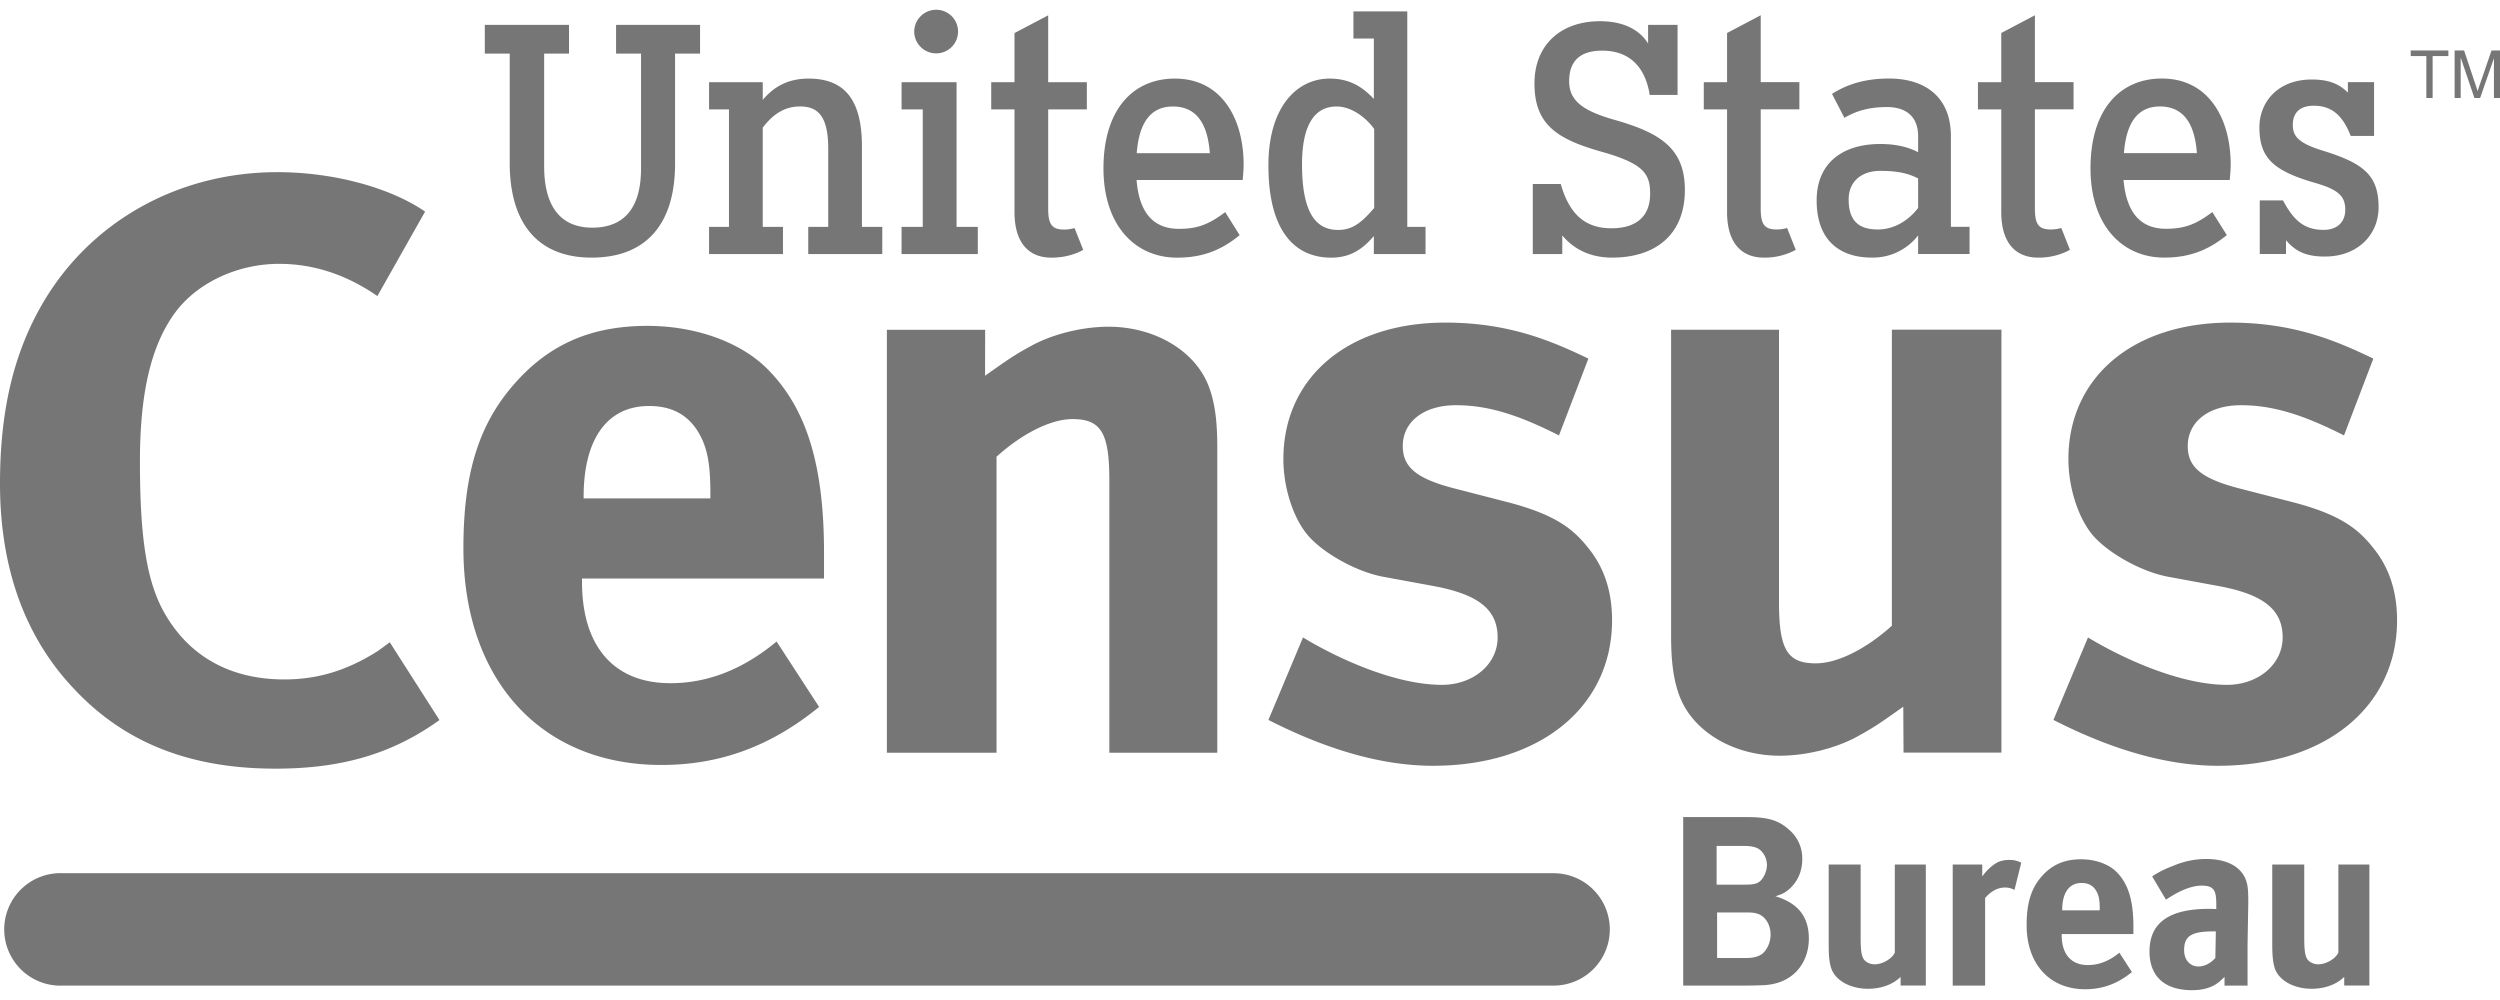<svg width="80" height="32" fill="none" xmlns="http://www.w3.org/2000/svg"><g clip-path="url(#clip0)" fill="#767676"><path d="M21.602 1.716V5.24c0 1.946-.94 3.004-2.671 3.004-1.73 0-2.62-1.109-2.62-3.027V1.716h-.797v-.92h2.694v.92h-.795v3.609c0 1.277.523 1.96 1.54 1.96 1.047 0 1.56-.665 1.56-1.889v-3.68h-.799v-.92h2.688v.92h-.8zm4.262 6.414v-.87h.639V4.757c0-1.05-.336-1.35-.9-1.35-.525 0-.884.273-1.195.677V7.26h.647v.87H22.69v-.87h.637V3.5h-.637v-.87h1.718v.565c.354-.419.808-.68 1.464-.68 1.105 0 1.71.614 1.71 2.167V7.26h.651v.87h-2.369zm2.986 0v-.87h.678V3.5h-.678v-.87h1.76v4.63h.68v.87h-2.44zm1.11-6.422a.702.702 0 01-.705-.692c0-.389.316-.704.705-.704a.698.698 0 010 1.396zm4.703 6.288c-.253.144-.61.249-1.018.249-.723 0-1.181-.472-1.181-1.458V3.501h-.745v-.87h.745V1.058L33.542.49v2.14h1.237v.871h-1.237v3.185c0 .513.136.66.512.66.113 0 .227-.019.332-.048l.277.698zm2.869-4.588c-.714 0-1.082.521-1.157 1.494h2.34c-.061-.817-.346-1.494-1.183-1.494zm2.233 2.353H36.37c.081.998.498 1.562 1.361 1.562.62 0 .985-.166 1.476-.536l.462.738c-.595.49-1.205.72-2.001.72-1.351 0-2.357-1.037-2.357-2.858 0-1.867.932-2.872 2.285-2.872 1.489 0 2.2 1.27 2.2 2.757 0 .197-.023.374-.03.49zm4.209-1.634c-.232-.326-.692-.719-1.206-.719-.723 0-1.103.627-1.103 1.85 0 1.53.428 2.1 1.155 2.1.441 0 .735-.211 1.154-.704V4.127zm-.011 4.003v-.577c-.375.443-.776.692-1.364.692-1.173 0-2.01-.859-2.01-2.952 0-1.885.92-2.778 1.959-2.778.661 0 1.066.283 1.415.65V1.232h-.653V.365h1.723V7.26h.584v.87h-1.654zm7.624.114c-.712 0-1.236-.282-1.594-.71v.596h-.944V5.887h.894c.26.9.721 1.418 1.623 1.418.804 0 1.238-.388 1.238-1.102 0-.641-.201-.963-1.534-1.342-1.457-.408-2.167-.88-2.167-2.19 0-1.24.846-1.992 2.096-1.992.838 0 1.308.337 1.54.713V.796h.943v2.242h-.891c-.136-.861-.618-1.417-1.52-1.417-.777 0-1.058.4-1.058.975 0 .607.398.945 1.48 1.247 1.466.42 2.223.926 2.223 2.235 0 1.446-.958 2.166-2.33 2.166zm5.877-.249a2.083 2.083 0 01-1.018.249c-.721 0-1.18-.472-1.18-1.458V3.5h-.745v-.87h.745V1.056l1.077-.568v2.14h1.237v.87h-1.237v3.186c0 .513.136.659.513.659.114 0 .225-.018.331-.048l.277.699zm3.916-2.286c-.274-.135-.575-.241-1.216-.241-.595 0-1.007.338-1.007.913 0 .67.306.962.934.962.525 0 .988-.291 1.289-.69v-.944zm0 2.42v-.596a1.83 1.83 0 01-1.487.71c-.948 0-1.76-.482-1.76-1.83 0-1.228.867-1.805 2.031-1.805.525 0 .915.104 1.216.263v-.513c0-.599-.357-.932-.997-.932-.533 0-.954.105-1.362.345l-.396-.766c.504-.323 1.086-.492 1.824-.492 1.16 0 1.98.595 1.98 1.845v2.9h.597v.87H61.38zm4.858-.134a2.084 2.084 0 01-1.017.249c-.723 0-1.181-.472-1.181-1.458V3.5h-.746v-.87h.746V1.056l1.077-.568v2.14h1.237v.87h-1.237v3.186c0 .513.136.659.513.659.114 0 .226-.018.332-.048l.276.699zm2.881-4.588c-.715 0-1.079.52-1.153 1.493H70.3c-.058-.817-.347-1.493-1.182-1.493zm2.232 2.353h-3.398c.087.997.506 1.561 1.362 1.561.622 0 .986-.165 1.48-.535l.463.737c-.598.49-1.209.72-2.004.72-1.35 0-2.358-1.037-2.358-2.858 0-1.867.933-2.872 2.284-2.872 1.49 0 2.202 1.27 2.202 2.757 0 .198-.022.374-.03.49zm3.048 2.45c-.638 0-.957-.186-1.247-.522v.441h-.84V6.413h.744c.333.628.671.943 1.3.943.45 0 .692-.264.692-.642 0-.406-.178-.637-.953-.857-1.34-.39-1.794-.79-1.794-1.783 0-.797.577-1.53 1.678-1.53.49 0 .858.117 1.153.419v-.334h.838v1.72h-.747c-.246-.63-.585-.966-1.183-.966-.458 0-.67.24-.67.608 0 .334.127.575.953.828 1.29.398 1.792.774 1.792 1.815 0 .868-.66 1.575-1.716 1.575zM12.076 9.474c-.993-.688-2.043-1.031-3.146-1.031-1.333 0-2.638.608-3.345 1.587-.765 1.056-1.107 2.59-1.107 4.732 0 2.511.226 3.912.822 4.918.795 1.348 2.097 2.062 3.798 2.062 1.077 0 2.014-.292 2.978-.9.113-.079.255-.184.397-.29l1.59 2.49c-1.496 1.075-3.114 1.555-5.247 1.555-2.721 0-4.82-.82-6.434-2.539C.795 20.393 0 18.172 0 15.475c0-2.3.424-4.124 1.332-5.71 1.53-2.67 4.364-4.256 7.541-4.256 1.809 0 3.617.497 4.73 1.262l-1.527 2.703zm6.6 6.474h4.056v-.156c0-.993-.105-1.518-.418-2.015-.34-.523-.837-.785-1.545-.785-1.334 0-2.093 1.047-2.093 2.905v.051zm6.175 4.58l1.361 2.094c-1.543 1.256-3.165 1.857-5.05 1.857-3.847 0-6.333-2.721-6.333-6.935 0-2.406.498-4.003 1.676-5.311 1.099-1.23 2.433-1.805 4.213-1.805 1.545 0 3.01.523 3.872 1.413 1.231 1.257 1.779 3.061 1.779 5.861v.81h-7.745v.105c0 2.068 1.02 3.245 2.826 3.245 1.203 0 2.33-.444 3.401-1.334zm6.674-9.975l-.003 1.471c.81-.575.967-.68 1.544-.993.704-.367 1.622-.576 2.407-.576 1.492 0 2.799.784 3.217 1.936.184.497.263 1.073.263 1.91v9.786h-3.454v-8.713c0-1.518-.262-1.963-1.178-1.963-.706 0-1.622.472-2.432 1.204v9.472H28.38V10.553h3.144zm18.362 3.381c-1.336-.68-2.303-.967-3.297-.967-1.022 0-1.701.523-1.701 1.307 0 .68.444 1.047 1.674 1.362l1.623.418c1.648.418 2.197.916 2.667 1.517.498.628.733 1.387.733 2.277 0 2.773-2.302 4.657-5.73 4.657-1.605 0-3.362-.497-5.267-1.467l1.107-2.64c1.073.653 2.93 1.517 4.447 1.517.996 0 1.781-.654 1.781-1.518 0-.916-.654-1.387-2.067-1.647l-1.57-.289c-.89-.158-1.989-.785-2.46-1.361-.471-.576-.759-1.543-.759-2.407 0-2.617 2.069-4.37 5.18-4.37 2.026 0 3.397.583 4.58 1.153l-.941 2.458zm11.026 10.15l-.008-1.47c-.81.575-.967.68-1.543.994-.706.366-1.623.575-2.408.575-1.493 0-2.8-.784-3.219-1.936-.183-.496-.26-1.073-.26-1.91v-9.786h3.453v8.713c0 1.519.261 1.963 1.179 1.963.705 0 1.621-.472 2.433-1.204V10.55h3.506v13.533h-3.133zm14.095-10.15c-1.336-.68-2.304-.967-3.298-.967-1.022 0-1.702.523-1.702 1.307 0 .68.445 1.047 1.676 1.362l1.623.418c1.648.418 2.197.916 2.667 1.517.497.628.732 1.387.732 2.277 0 2.773-2.301 4.657-5.729 4.657-1.607 0-3.363-.497-5.267-1.467l1.106-2.64c1.074.653 2.93 1.517 4.449 1.517.994 0 1.78-.654 1.78-1.518 0-.916-.655-1.387-2.068-1.647l-1.57-.289c-.89-.158-1.988-.785-2.46-1.361-.47-.576-.758-1.543-.758-2.407 0-2.617 2.067-4.37 5.18-4.37 2.026 0 3.397.583 4.578 1.153l-.939 2.458zM54.947 29.199v1.457h.928c.226 0 .38-.04.504-.124.163-.124.28-.371.28-.626 0-.311-.164-.574-.396-.66-.131-.04-.17-.047-.42-.047h-.896zm-.015-2.13v1.24h.866c.255 0 .373-.015.465-.07.147-.078.279-.341.279-.558 0-.225-.125-.449-.31-.542-.093-.039-.209-.07-.45-.07h-.85zm-1.07-.922h2.044c.66 0 1 .1 1.325.387a1.2 1.2 0 01.441.962c0 .363-.13.673-.363.905-.155.148-.248.202-.496.28.722.216 1.07.65 1.07 1.355 0 .744-.466 1.426-1.411 1.488-.17.008-.396.015-.69.015h-1.92v-5.392zm6.957 5.391v-.277c-.255.248-.628.38-1.045.38-.558 0-1.038-.264-1.17-.644-.062-.178-.086-.387-.086-.79v-2.542h1.023v2.356c0 .356.023.543.086.65.054.11.21.187.364.187.255 0 .566-.186.643-.38v-2.813h.992v3.873h-.807zm2.613-3.873v.38c.148-.202.326-.371.52-.465a.93.93 0 01.341-.062c.155 0 .224.016.388.086l-.218.875a.582.582 0 00-.303-.078c-.232 0-.44.11-.636.334v2.804h-1.037v-3.874h.945zm2.558 1.465h1.201v-.047c0-.293-.03-.448-.124-.595-.1-.156-.248-.233-.456-.233-.396 0-.62.31-.62.859v.016zm1.83 1.356l.401.62c-.456.372-.936.55-1.495.55-1.138 0-1.874-.806-1.874-2.053 0-.713.148-1.186.496-1.574.326-.363.72-.532 1.247-.532.457 0 .891.154 1.147.418.363.371.527.906.527 1.735v.24h-2.295v.03c0 .613.303.962.838.962.356 0 .69-.132 1.008-.396zm3.087-.682h-.048c-.719 0-.967.132-.967.604 0 .31.193.52.457.52.194 0 .386-.101.542-.272l.016-.852zm.278 1.734v-.277c-.146.14-.163.154-.24.209-.193.14-.473.216-.798.216-.884 0-1.363-.447-1.363-1.239 0-.93.643-1.364 1.905-1.364.078 0 .124 0 .232.008v-.163c0-.44-.084-.588-.464-.588-.332 0-.72.162-1.146.45l-.442-.745a2.98 2.98 0 01.642-.325 2.688 2.688 0 011.086-.232c.666 0 1.123.247 1.278.688.054.164.07.288.07.714l-.023 1.332v1.318l-.737-.001zm3.83 0v-.277c-.256.248-.628.38-1.047.38-.558 0-1.037-.264-1.17-.644-.06-.178-.086-.387-.086-.79v-2.542h1.024v2.356c0 .356.024.543.085.65.056.11.21.187.365.187.255 0 .564-.186.642-.38v-2.813h.992v3.873h-.805zM2.02 27.943h47.696a1.798 1.798 0 110 3.596H2.02a1.8 1.8 0 110-3.596zM77.643 3.137V1.795h-.5v-.18h1.205v.18h-.504v1.342h-.2zm.905 0V1.615h.303l.36 1.078c.034.1.058.175.073.225a7.37 7.37 0 01.081-.244l.364-1.059H80v1.522h-.194V1.863l-.442 1.274h-.182l-.44-1.295v1.295h-.194z"/></g><defs><clipPath id="clip0"><path fill="#fff" transform="translate(0 .127)" d="M0 0h80v31.746H0z"/></clipPath></defs></svg>